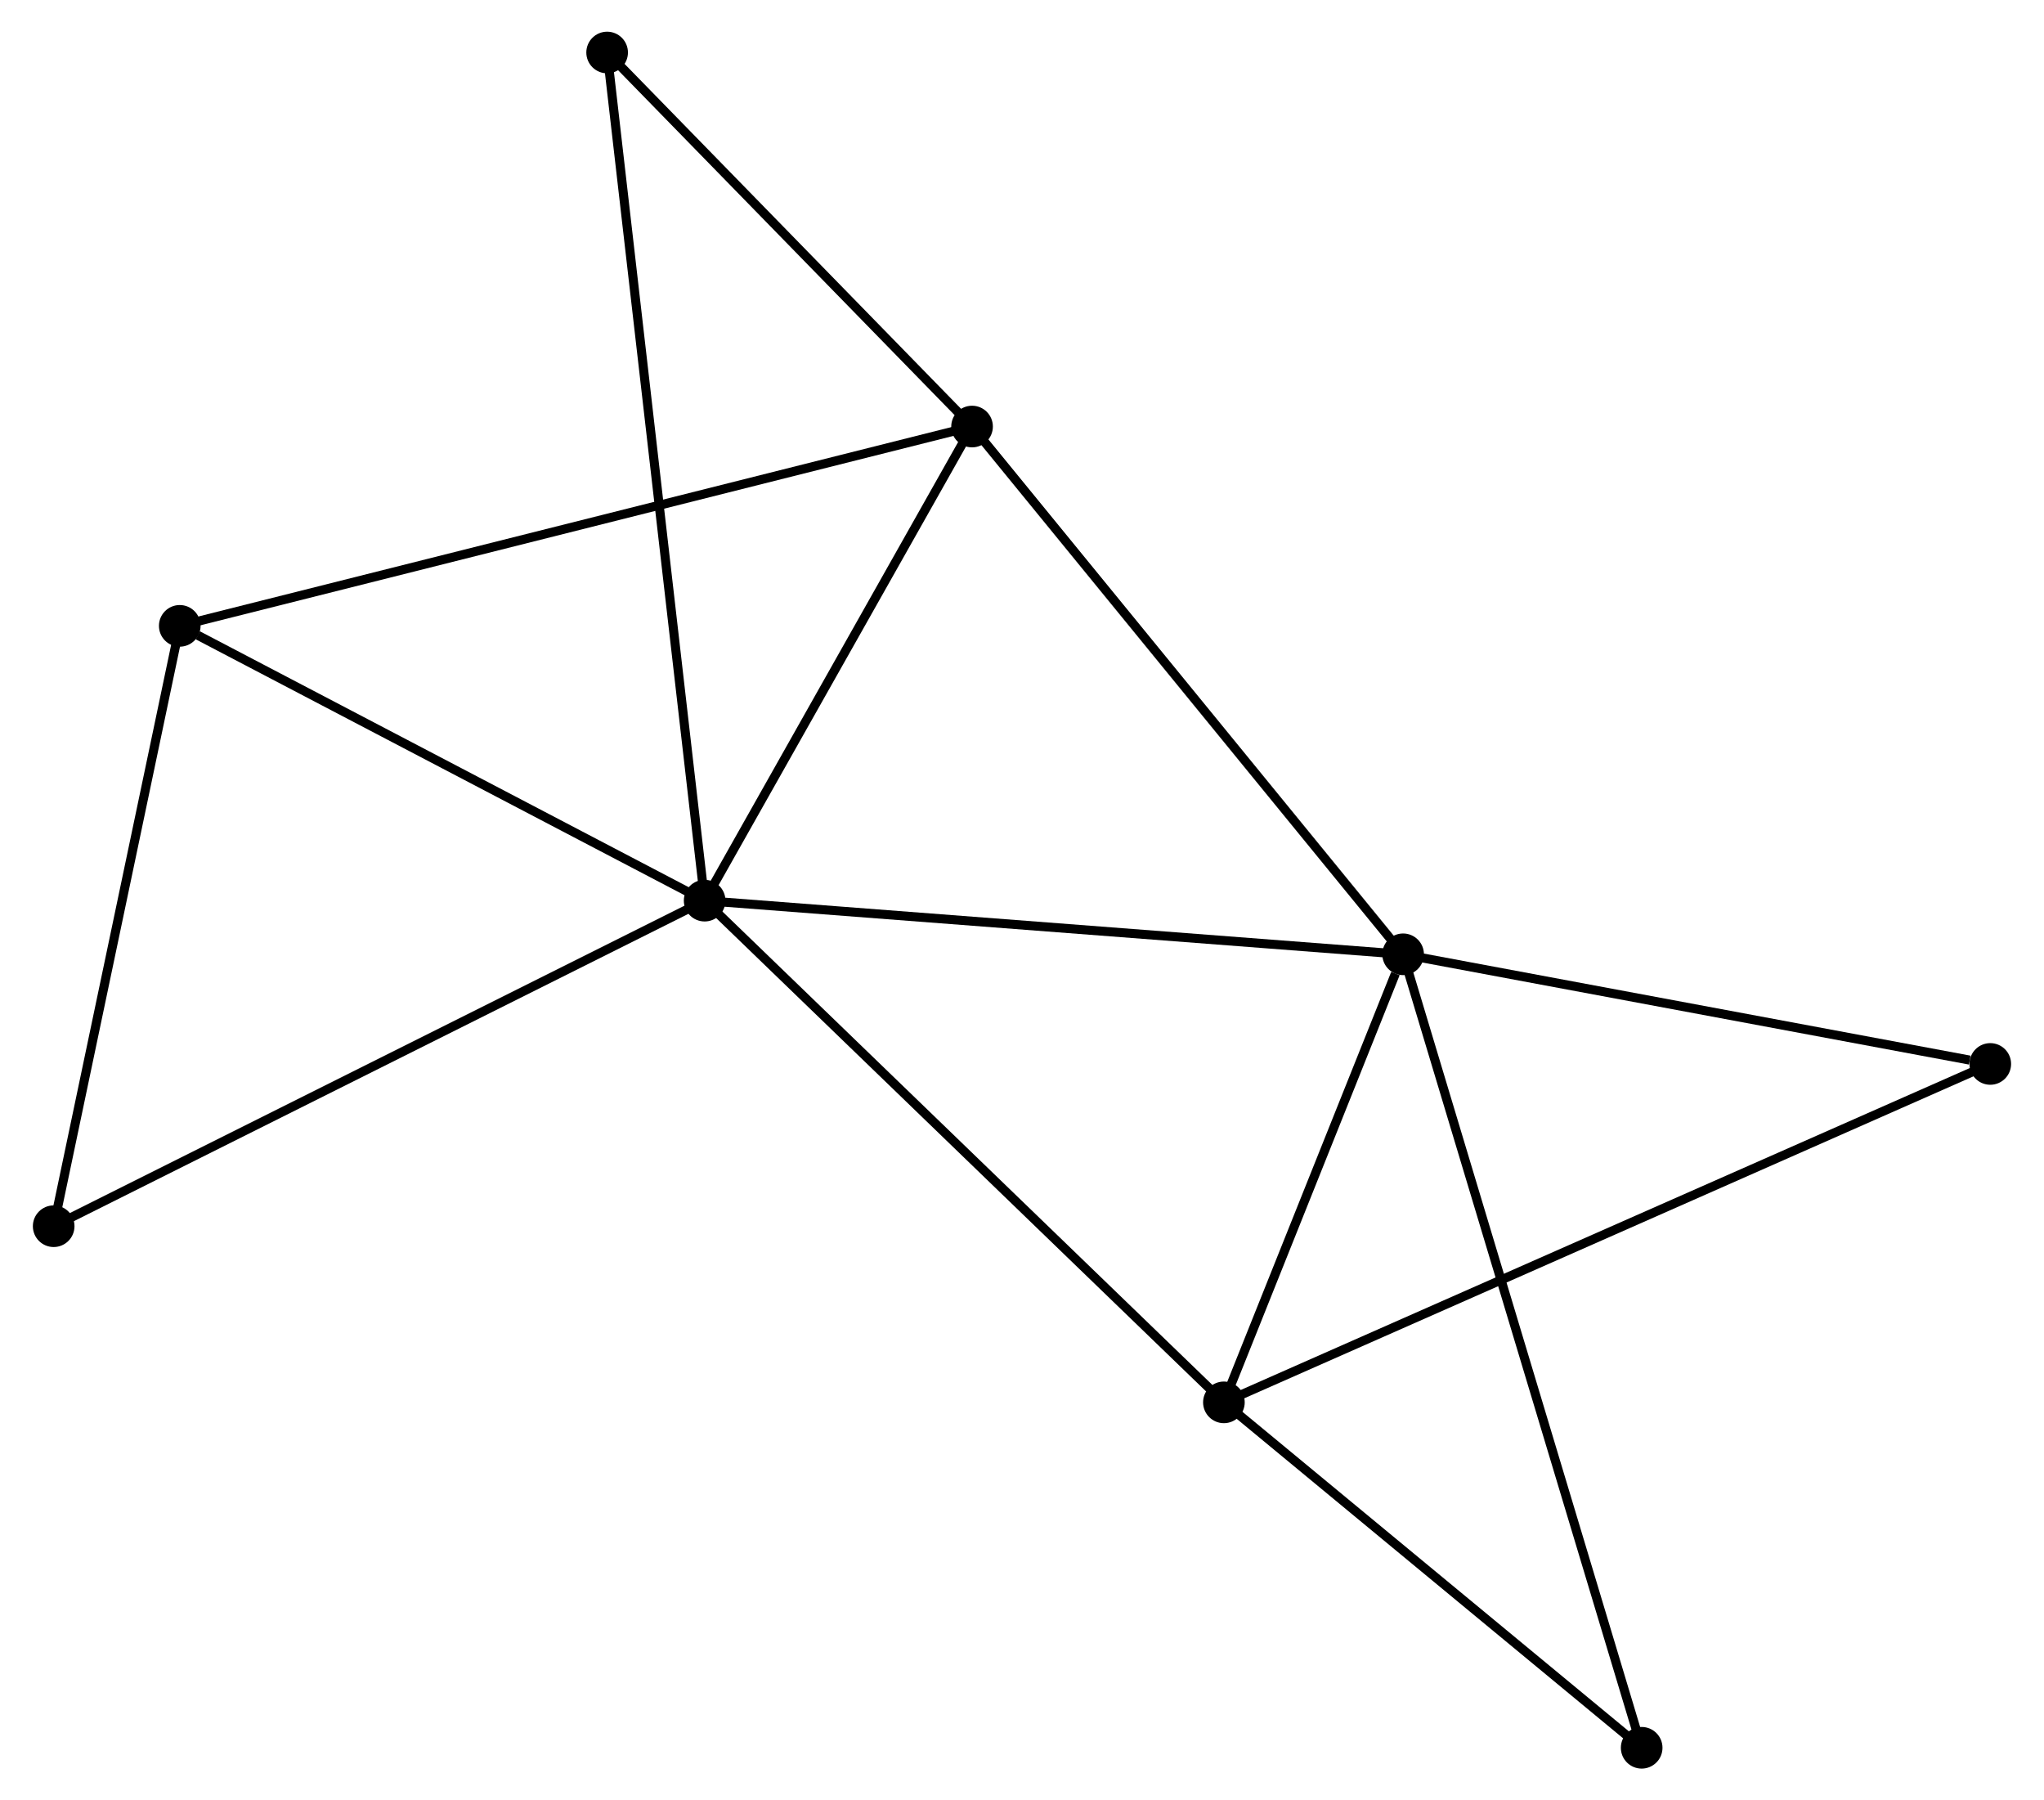 <?xml version="1.0" encoding="UTF-8" standalone="no"?>
<!DOCTYPE svg PUBLIC "-//W3C//DTD SVG 1.1//EN"
 "http://www.w3.org/Graphics/SVG/1.1/DTD/svg11.dtd">
<!-- Generated by graphviz version 2.36.0 (20140111.2315)
 -->
<!-- Title: %3 Pages: 1 -->
<svg width="226pt" height="199pt"
 viewBox="0.00 0.00 225.59 198.87" xmlns="http://www.w3.org/2000/svg" xmlns:xlink="http://www.w3.org/1999/xlink">
<g id="graph0" class="graph" transform="scale(1 1) rotate(0) translate(4 194.872)">
<title>%3</title>
<!-- 0 -->
<g id="node1" class="node"><title>0</title>
<ellipse fill="black" stroke="black" cx="73.729" cy="-95.38" rx="1.8" ry="1.8"/>
</g>
<!-- 1 -->
<g id="node2" class="node"><title>1</title>
<ellipse fill="black" stroke="black" cx="150.907" cy="-89.453" rx="1.8" ry="1.8"/>
</g>
<!-- 0&#45;&#45;1 -->
<g id="edge1" class="edge"><title>0&#45;&#45;1</title>
<path fill="none" stroke="black" d="M75.637,-95.234C86.315,-94.413 138.563,-90.4 149.066,-89.594"/>
</g>
<!-- 2 -->
<g id="node3" class="node"><title>2</title>
<ellipse fill="black" stroke="black" cx="131.104" cy="-39.958" rx="1.8" ry="1.8"/>
</g>
<!-- 0&#45;&#45;2 -->
<g id="edge2" class="edge"><title>0&#45;&#45;2</title>
<path fill="none" stroke="black" d="M75.148,-94.01C83.017,-86.409 121.255,-49.473 129.525,-41.484"/>
</g>
<!-- 3 -->
<g id="node4" class="node"><title>3</title>
<ellipse fill="black" stroke="black" cx="103.277" cy="-147.753" rx="1.8" ry="1.8"/>
</g>
<!-- 0&#45;&#45;3 -->
<g id="edge3" class="edge"><title>0&#45;&#45;3</title>
<path fill="none" stroke="black" d="M74.713,-97.123C79.198,-105.074 97.703,-137.874 102.26,-145.95"/>
</g>
<!-- 4 -->
<g id="node5" class="node"><title>4</title>
<ellipse fill="black" stroke="black" cx="15.731" cy="-125.736" rx="1.8" ry="1.8"/>
</g>
<!-- 0&#45;&#45;4 -->
<g id="edge4" class="edge"><title>0&#45;&#45;4</title>
<path fill="none" stroke="black" d="M71.8,-96.39C62.994,-100.999 26.671,-120.01 17.728,-124.691"/>
</g>
<!-- 5 -->
<g id="node6" class="node"><title>5</title>
<ellipse fill="black" stroke="black" cx="62.954" cy="-189.072" rx="1.8" ry="1.8"/>
</g>
<!-- 0&#45;&#45;5 -->
<g id="edge5" class="edge"><title>0&#45;&#45;5</title>
<path fill="none" stroke="black" d="M73.504,-97.337C72.102,-109.53 64.576,-174.964 63.178,-187.126"/>
</g>
<!-- 8 -->
<g id="node7" class="node"><title>8</title>
<ellipse fill="black" stroke="black" cx="1.8" cy="-59.416" rx="1.8" ry="1.8"/>
</g>
<!-- 0&#45;&#45;8 -->
<g id="edge6" class="edge"><title>0&#45;&#45;8</title>
<path fill="none" stroke="black" d="M71.951,-94.491C62,-89.515 13.305,-65.168 3.516,-60.274"/>
</g>
<!-- 1&#45;&#45;2 -->
<g id="edge7" class="edge"><title>1&#45;&#45;2</title>
<path fill="none" stroke="black" d="M150.056,-87.326C146.799,-79.184 135.144,-50.054 131.93,-42.022"/>
</g>
<!-- 1&#45;&#45;3 -->
<g id="edge8" class="edge"><title>1&#45;&#45;3</title>
<path fill="none" stroke="black" d="M149.729,-90.894C143.197,-98.889 111.453,-137.744 104.588,-146.148"/>
</g>
<!-- 6 -->
<g id="node8" class="node"><title>6</title>
<ellipse fill="black" stroke="black" cx="215.785" cy="-77.341" rx="1.8" ry="1.8"/>
</g>
<!-- 1&#45;&#45;6 -->
<g id="edge9" class="edge"><title>1&#45;&#45;6</title>
<path fill="none" stroke="black" d="M152.778,-89.103C162.086,-87.365 203.345,-79.663 213.514,-77.765"/>
</g>
<!-- 7 -->
<g id="node9" class="node"><title>7</title>
<ellipse fill="black" stroke="black" cx="177.266" cy="-1.8" rx="1.8" ry="1.8"/>
</g>
<!-- 1&#45;&#45;7 -->
<g id="edge10" class="edge"><title>1&#45;&#45;7</title>
<path fill="none" stroke="black" d="M151.457,-87.622C154.888,-76.215 173.297,-14.998 176.719,-3.621"/>
</g>
<!-- 2&#45;&#45;6 -->
<g id="edge11" class="edge"><title>2&#45;&#45;6</title>
<path fill="none" stroke="black" d="M132.873,-40.739C143.894,-45.604 203.034,-71.712 214.026,-76.565"/>
</g>
<!-- 2&#45;&#45;7 -->
<g id="edge12" class="edge"><title>2&#45;&#45;7</title>
<path fill="none" stroke="black" d="M132.64,-38.689C139.649,-32.895 168.559,-8.997 175.677,-3.114"/>
</g>
<!-- 3&#45;&#45;4 -->
<g id="edge13" class="edge"><title>3&#45;&#45;4</title>
<path fill="none" stroke="black" d="M101.448,-147.293C90.055,-144.428 28.914,-129.051 17.55,-126.194"/>
</g>
<!-- 3&#45;&#45;5 -->
<g id="edge14" class="edge"><title>3&#45;&#45;5</title>
<path fill="none" stroke="black" d="M101.935,-149.128C95.813,-155.401 70.559,-181.279 64.342,-187.65"/>
</g>
<!-- 4&#45;&#45;8 -->
<g id="edge15" class="edge"><title>4&#45;&#45;8</title>
<path fill="none" stroke="black" d="M15.329,-123.823C13.295,-114.138 4.153,-70.616 2.177,-61.212"/>
</g>
</g>
</svg>
